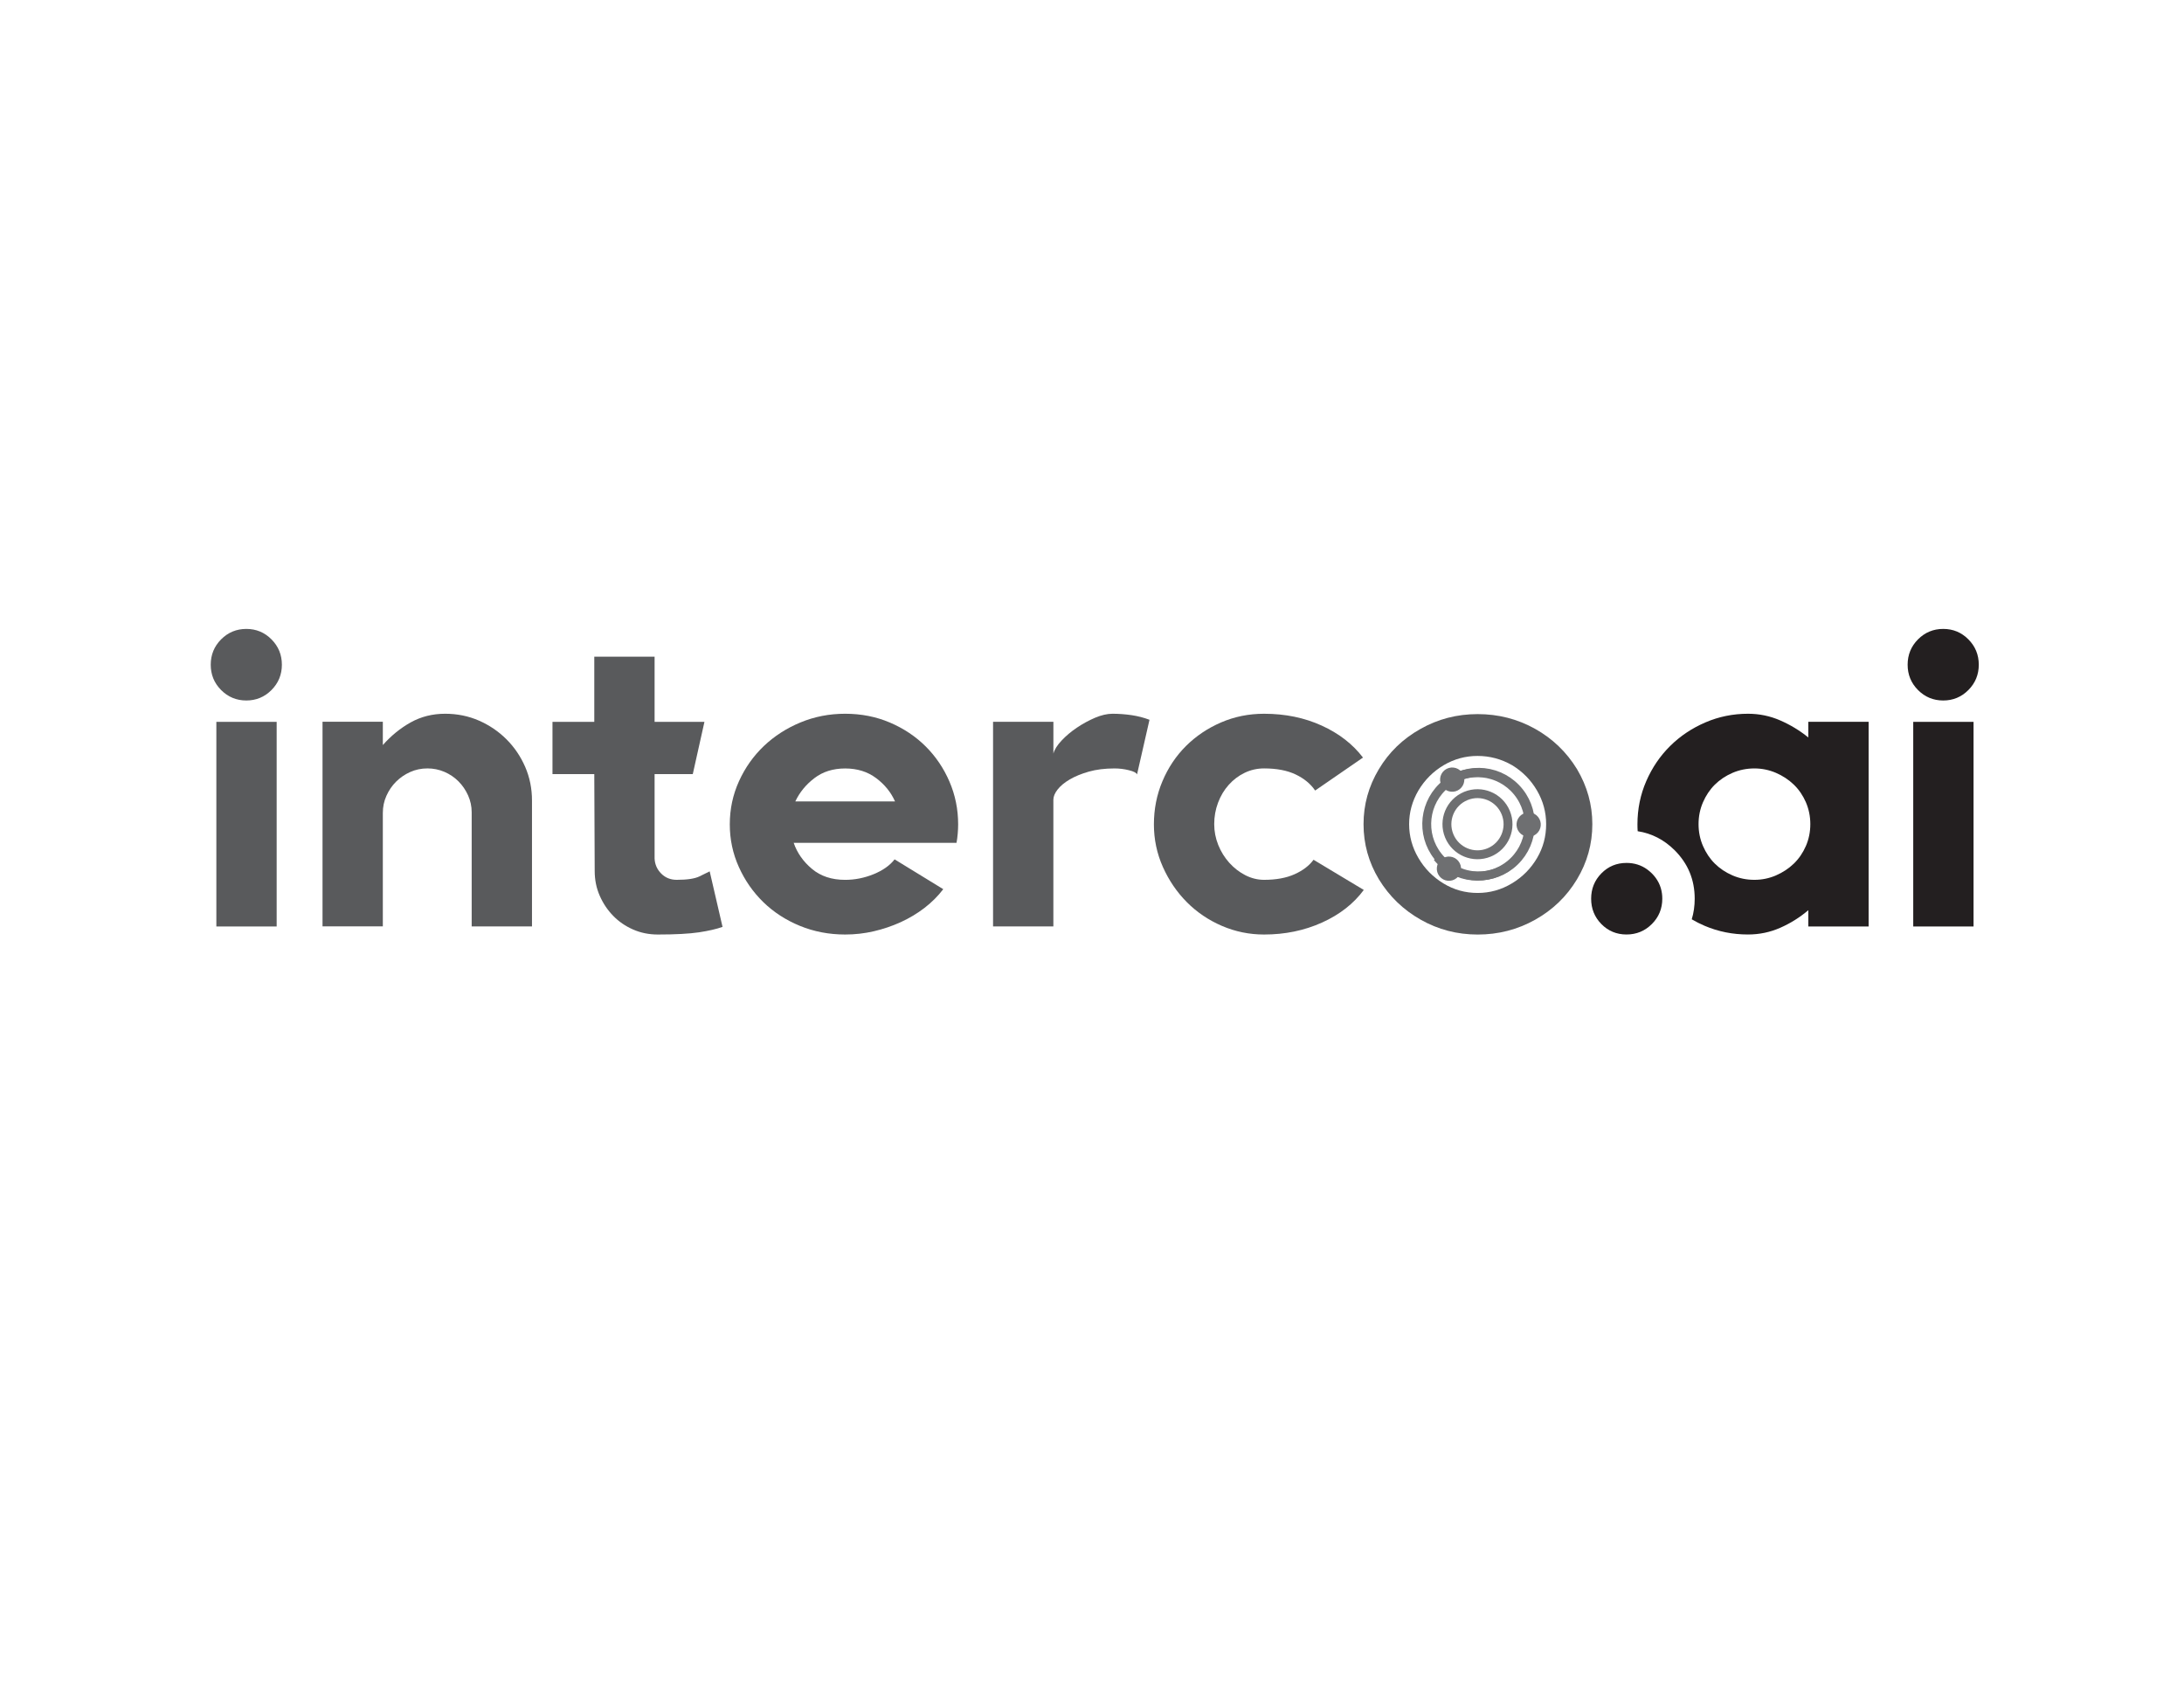 <?xml version="1.0" encoding="utf-8"?>
<!-- Generator: Adobe Illustrator 24.3.0, SVG Export Plug-In . SVG Version: 6.00 Build 0)  -->
<svg version="1.1" id="Layer_1" xmlns="http://www.w3.org/2000/svg" xmlns:xlink="http://www.w3.org/1999/xlink" x="0px" y="0px"
	 viewBox="0 0 792 612" style="enable-background:new 0 0 792 612;" xml:space="preserve">
<style type="text/css">
	.st0{fill:#595A5C;}
	.st1{fill:#231F20;}
	.st2{fill:none;stroke:#6E6F71;stroke-width:3.226;stroke-miterlimit:10;}
	.st3{fill:#6E6F71;}
</style>
<path class="st0" d="M89.32,228.04c3.58,0,6.62,1.26,9.13,3.79c2.51,2.53,3.77,5.59,3.77,9.19c0,3.59-1.26,6.66-3.77,9.18
	c-2.51,2.53-5.56,3.79-9.13,3.79s-6.62-1.26-9.14-3.79c-2.51-2.52-3.76-5.59-3.76-9.18c0-3.6,1.25-6.66,3.76-9.19
	C82.7,229.31,85.75,228.04,89.32,228.04z M78.46,261.73h21.87v74.2H78.46V261.73z"/>
<path class="st0" d="M161.42,258.8c4.38,0,8.46,0.83,12.25,2.48c3.79,1.66,7.12,3.92,9.99,6.78c2.86,2.86,5.13,6.2,6.78,9.98
	c1.65,3.79,2.48,7.87,2.48,12.25v45.63h-21.87v-41.41c0-2.14-0.44-4.17-1.31-6.12c-0.88-1.94-2.04-3.64-3.5-5.1s-3.16-2.6-5.1-3.43
	c-1.95-0.83-3.99-1.24-6.13-1.24c-2.24,0-4.33,0.44-6.27,1.31c-1.94,0.87-3.64,2.04-5.1,3.49s-2.63,3.17-3.5,5.11
	c-0.88,1.94-1.31,4.03-1.31,6.26v41.11h-21.87v-74.2h21.87v8.45c3.01-3.4,6.39-6.15,10.13-8.23
	C152.69,259.85,156.85,258.8,161.42,258.8z"/>
<path class="st0" d="M262.02,336.08c-2.14,0.77-4.98,1.43-8.53,1.97c-3.55,0.53-8.53,0.8-14.94,0.8c-3.21,0-6.2-0.6-8.97-1.82
	c-2.77-1.21-5.18-2.86-7.22-4.96c-2.04-2.09-3.67-4.52-4.88-7.29c-1.22-2.77-1.82-5.76-1.82-8.97l-0.15-35.13h-15.16v-18.95h15.16
	V238.1h21.87v23.63h18.08l-4.23,18.95h-13.85v30.61c0.1,2.14,0.9,3.96,2.41,5.47c1.5,1.51,3.38,2.26,5.61,2.26
	c3.79,0,6.54-0.41,8.24-1.24c1.7-0.83,2.94-1.43,3.72-1.83L262.02,336.08z"/>
<path class="st0" d="M306.49,258.8c5.83,0,11.25,1.07,16.26,3.21c5,2.14,9.33,5.03,12.98,8.68c3.64,3.64,6.51,7.9,8.6,12.76
	c2.09,4.87,3.13,10.02,3.13,15.46c0,1.06-0.05,2.19-0.15,3.35s-0.24,2.29-0.44,3.35h-59.05c1.26,3.66,3.48,6.81,6.64,9.45
	c3.16,2.65,7.16,3.97,12.03,3.97c3.5,0,6.93-0.68,10.28-2.04c3.35-1.36,5.91-3.16,7.65-5.39l17.64,10.81
	c-1.95,2.55-4.23,4.82-6.85,6.83c-2.63,2.01-5.49,3.72-8.6,5.14c-3.12,1.42-6.37,2.51-9.77,3.3c-3.4,0.79-6.85,1.17-10.35,1.17
	c-5.83,0-11.3-1.04-16.4-3.13c-5.1-2.09-9.53-4.96-13.27-8.6c-3.74-3.64-6.71-7.9-8.89-12.76c-2.19-4.86-3.28-10.01-3.28-15.45
	c0-5.54,1.11-10.77,3.35-15.68c2.23-4.91,5.25-9.15,9.04-12.76c3.79-3.59,8.21-6.44,13.27-8.53
	C295.36,259.85,300.75,258.8,306.49,258.8z M306.49,278.64c-4.38,0-8.09,1.16-11.15,3.5c-3.07,2.33-5.37,5.15-6.93,8.45h36.16
	c-1.46-3.3-3.74-6.12-6.85-8.45C314.6,279.8,310.86,278.64,306.49,278.64z"/>
<path class="st0" d="M403.43,258.8c2.33,0,4.64,0.18,6.93,0.51c2.28,0.34,4.45,0.9,6.49,1.68l-4.52,19.82
	c-0.2-0.59-1.17-1.1-2.92-1.53c-1.75-0.44-3.5-0.65-5.25-0.65c-3.5,0-6.61,0.39-9.33,1.16c-2.72,0.78-5.03,1.73-6.93,2.85
	c-1.9,1.11-3.35,2.33-4.38,3.64c-1.02,1.31-1.53,2.55-1.53,3.72v45.92h-21.87v-74.2H382v11.52c0.39-1.46,1.39-3.04,2.99-4.74
	c1.6-1.7,3.45-3.26,5.54-4.66c2.09-1.41,4.28-2.6,6.56-3.58C399.37,259.3,401.49,258.8,403.43,258.8z"/>
<path class="st0" d="M494.56,322.69c-3.7,5-8.75,8.94-15.16,11.83c-6.42,2.89-13.41,4.33-21,4.33c-5.34,0-10.44-1.04-15.29-3.13
	c-4.85-2.09-9.09-4.96-12.71-8.6c-3.62-3.64-6.52-7.9-8.69-12.76c-2.17-4.86-3.26-10.01-3.26-15.45c0-5.54,1.03-10.77,3.11-15.68
	s4.92-9.15,8.55-12.76c3.62-3.59,7.86-6.44,12.71-8.53c4.85-2.09,10.04-3.14,15.58-3.14c7.68,0,14.65,1.44,20.92,4.3
	c6.27,2.86,11.25,6.73,14.95,11.59l-17.35,11.95c-1.65-2.43-4.01-4.37-7.07-5.83c-3.06-1.46-6.88-2.19-11.44-2.19
	c-2.53,0-4.88,0.54-7.07,1.6c-2.19,1.06-4.11,2.51-5.76,4.36c-1.65,1.84-2.94,3.99-3.87,6.47c-0.93,2.47-1.39,5.06-1.39,7.77
	c0,2.61,0.49,5.13,1.46,7.55c0.97,2.42,2.31,4.57,4.01,6.47c1.7,1.88,3.64,3.39,5.83,4.51c2.19,1.11,4.45,1.67,6.78,1.67
	c4.38,0,8.07-0.68,11.08-2.04c3.02-1.36,5.3-3.11,6.86-5.24L494.56,322.69z"/>
<path class="st1" d="M655.76,261.72v5.68c-3.11-2.52-6.52-4.59-10.21-6.19c-3.69-1.61-7.58-2.41-11.66-2.41
	c-5.44,0-10.6,1.05-15.45,3.14c-4.86,2.09-9.12,4.93-12.76,8.53c-3.65,3.6-6.54,7.84-8.68,12.75c-2.14,4.91-3.2,10.14-3.2,15.68
	c0,0.84,0.02,1.67,0.08,2.49c5.12,0.79,9.6,3.1,13.44,6.93c4.82,4.83,7.24,10.68,7.24,17.55c0,2.64-0.36,5.13-1.07,7.46
	c1.5,0.89,3.07,1.68,4.72,2.38c4.91,2.09,10.14,3.13,15.68,3.13c4.08,0,7.97-0.8,11.66-2.42s7.1-3.74,10.21-6.39v5.9h21.87v-74.21
	H655.76z M654.89,306.74c-1.08,2.47-2.53,4.61-4.38,6.4c-1.85,1.78-4.01,3.21-6.49,4.28c-2.48,1.07-5.08,1.6-7.8,1.6
	c-2.82,0-5.46-0.53-7.94-1.6s-4.62-2.5-6.42-4.28c-1.8-1.79-3.23-3.93-4.3-6.4c-1.07-2.46-1.6-5.11-1.6-7.92
	c0-2.8,0.53-5.44,1.6-7.91c1.07-2.47,2.5-4.61,4.3-6.4c1.8-1.78,3.94-3.21,6.42-4.28c2.48-1.06,5.12-1.6,7.94-1.6
	c2.72,0,5.32,0.54,7.8,1.6c2.48,1.07,4.64,2.5,6.49,4.28c1.85,1.79,3.3,3.93,4.38,6.4c1.06,2.47,1.6,5.11,1.6,7.91
	C656.49,301.63,655.95,304.28,654.89,306.74z"/>
<path class="st1" d="M704.68,228.04c3.58,0,6.62,1.26,9.13,3.79c2.51,2.53,3.77,5.59,3.77,9.19c0,3.59-1.26,6.66-3.77,9.18
	c-2.51,2.53-5.56,3.79-9.13,3.79c-3.58,0-6.62-1.26-9.14-3.79c-2.51-2.52-3.76-5.59-3.76-9.18c0-3.6,1.25-6.66,3.76-9.19
	C698.05,229.31,701.1,228.04,704.68,228.04z M693.81,261.73h21.87v74.2h-21.87V261.73z"/>
<path class="st1" d="M602.69,323.99c-0.37-2.8-1.59-5.23-3.67-7.31c-0.54-0.53-1.1-1.01-1.68-1.43c-2.17-1.57-4.67-2.36-7.51-2.36
	c-3.59,0-6.63,1.27-9.11,3.79c-2.48,2.53-3.71,5.6-3.71,9.19c0,3.6,1.23,6.66,3.71,9.19c2.48,2.52,5.52,3.78,9.11,3.78
	c3.6,0,6.66-1.26,9.19-3.78c2.53-2.53,3.79-5.59,3.79-9.19C602.81,325.23,602.77,324.6,602.69,323.99z"/>
<path class="st0" d="M515.21,333.48c-6.32-3.58-11.37-8.45-15.16-14.63c-3.72-6.18-5.58-12.85-5.58-20.01
	c0-7.09,1.84-13.73,5.53-19.9c3.68-6.18,8.72-11.05,15.11-14.63c6.32-3.58,13.23-5.38,20.75-5.38c7.51,0,14.44,1.78,20.79,5.32
	c6.35,3.55,11.42,8.41,15.21,14.59c3.72,6.25,5.58,12.92,5.58,20.01c0,7.16-1.86,13.83-5.58,20.01
	c-3.72,6.18-8.77,11.05-15.16,14.63c-6.39,3.58-13.34,5.37-20.85,5.37C528.4,338.85,521.53,337.06,515.21,333.48z M523.53,277.46
	c-3.79,2.25-6.85,5.3-9.16,9.16c-2.25,3.86-3.37,7.93-3.37,12.21c0,4.35,1.12,8.44,3.37,12.27c2.24,3.83,5.26,6.9,9.05,9.21
	c3.79,2.32,7.93,3.47,12.43,3.47c4.42,0,8.56-1.15,12.42-3.47c3.86-2.31,6.91-5.41,9.16-9.26c2.18-3.72,3.26-7.79,3.26-12.21
	c0-4.36-1.11-8.42-3.32-12.21c-2.21-3.79-5.21-6.85-9-9.16c-3.93-2.25-8.11-3.37-12.53-3.37
	C531.42,274.09,527.32,275.22,523.53,277.46z"/>
<g>
	<path class="st2" d="M521.22,310.78c6.54,8.03,18.35,9.25,26.39,2.71s9.25-18.35,2.71-26.39c-6.54-8.03-18.35-9.25-26.39-2.71"/>
	
		<ellipse transform="matrix(0.719 -0.696 0.696 0.719 -57.104 456.788)" class="st2" cx="535.77" cy="298.94" rx="18.78" ry="18.78"/>
	
		<ellipse transform="matrix(0.925 -0.38 0.38 0.925 -73.397 225.929)" class="st2" cx="535.77" cy="298.94" rx="11.08" ry="11.08"/>
	
		<ellipse transform="matrix(0.777 -0.629 0.629 0.777 -60.454 394.465)" class="st3" cx="526.8" cy="282.6" rx="4.4" ry="4.4"/>
	
		<ellipse transform="matrix(0.777 -0.629 0.629 0.777 -81.04 400.918)" class="st3" cx="525.62" cy="314.9" rx="4.4" ry="4.4"/>
	
		<ellipse transform="matrix(0.777 -0.629 0.629 0.777 -64.524 415.542)" class="st3" cx="554.53" cy="298.89" rx="4.4" ry="4.4"/>
</g>
</svg>
